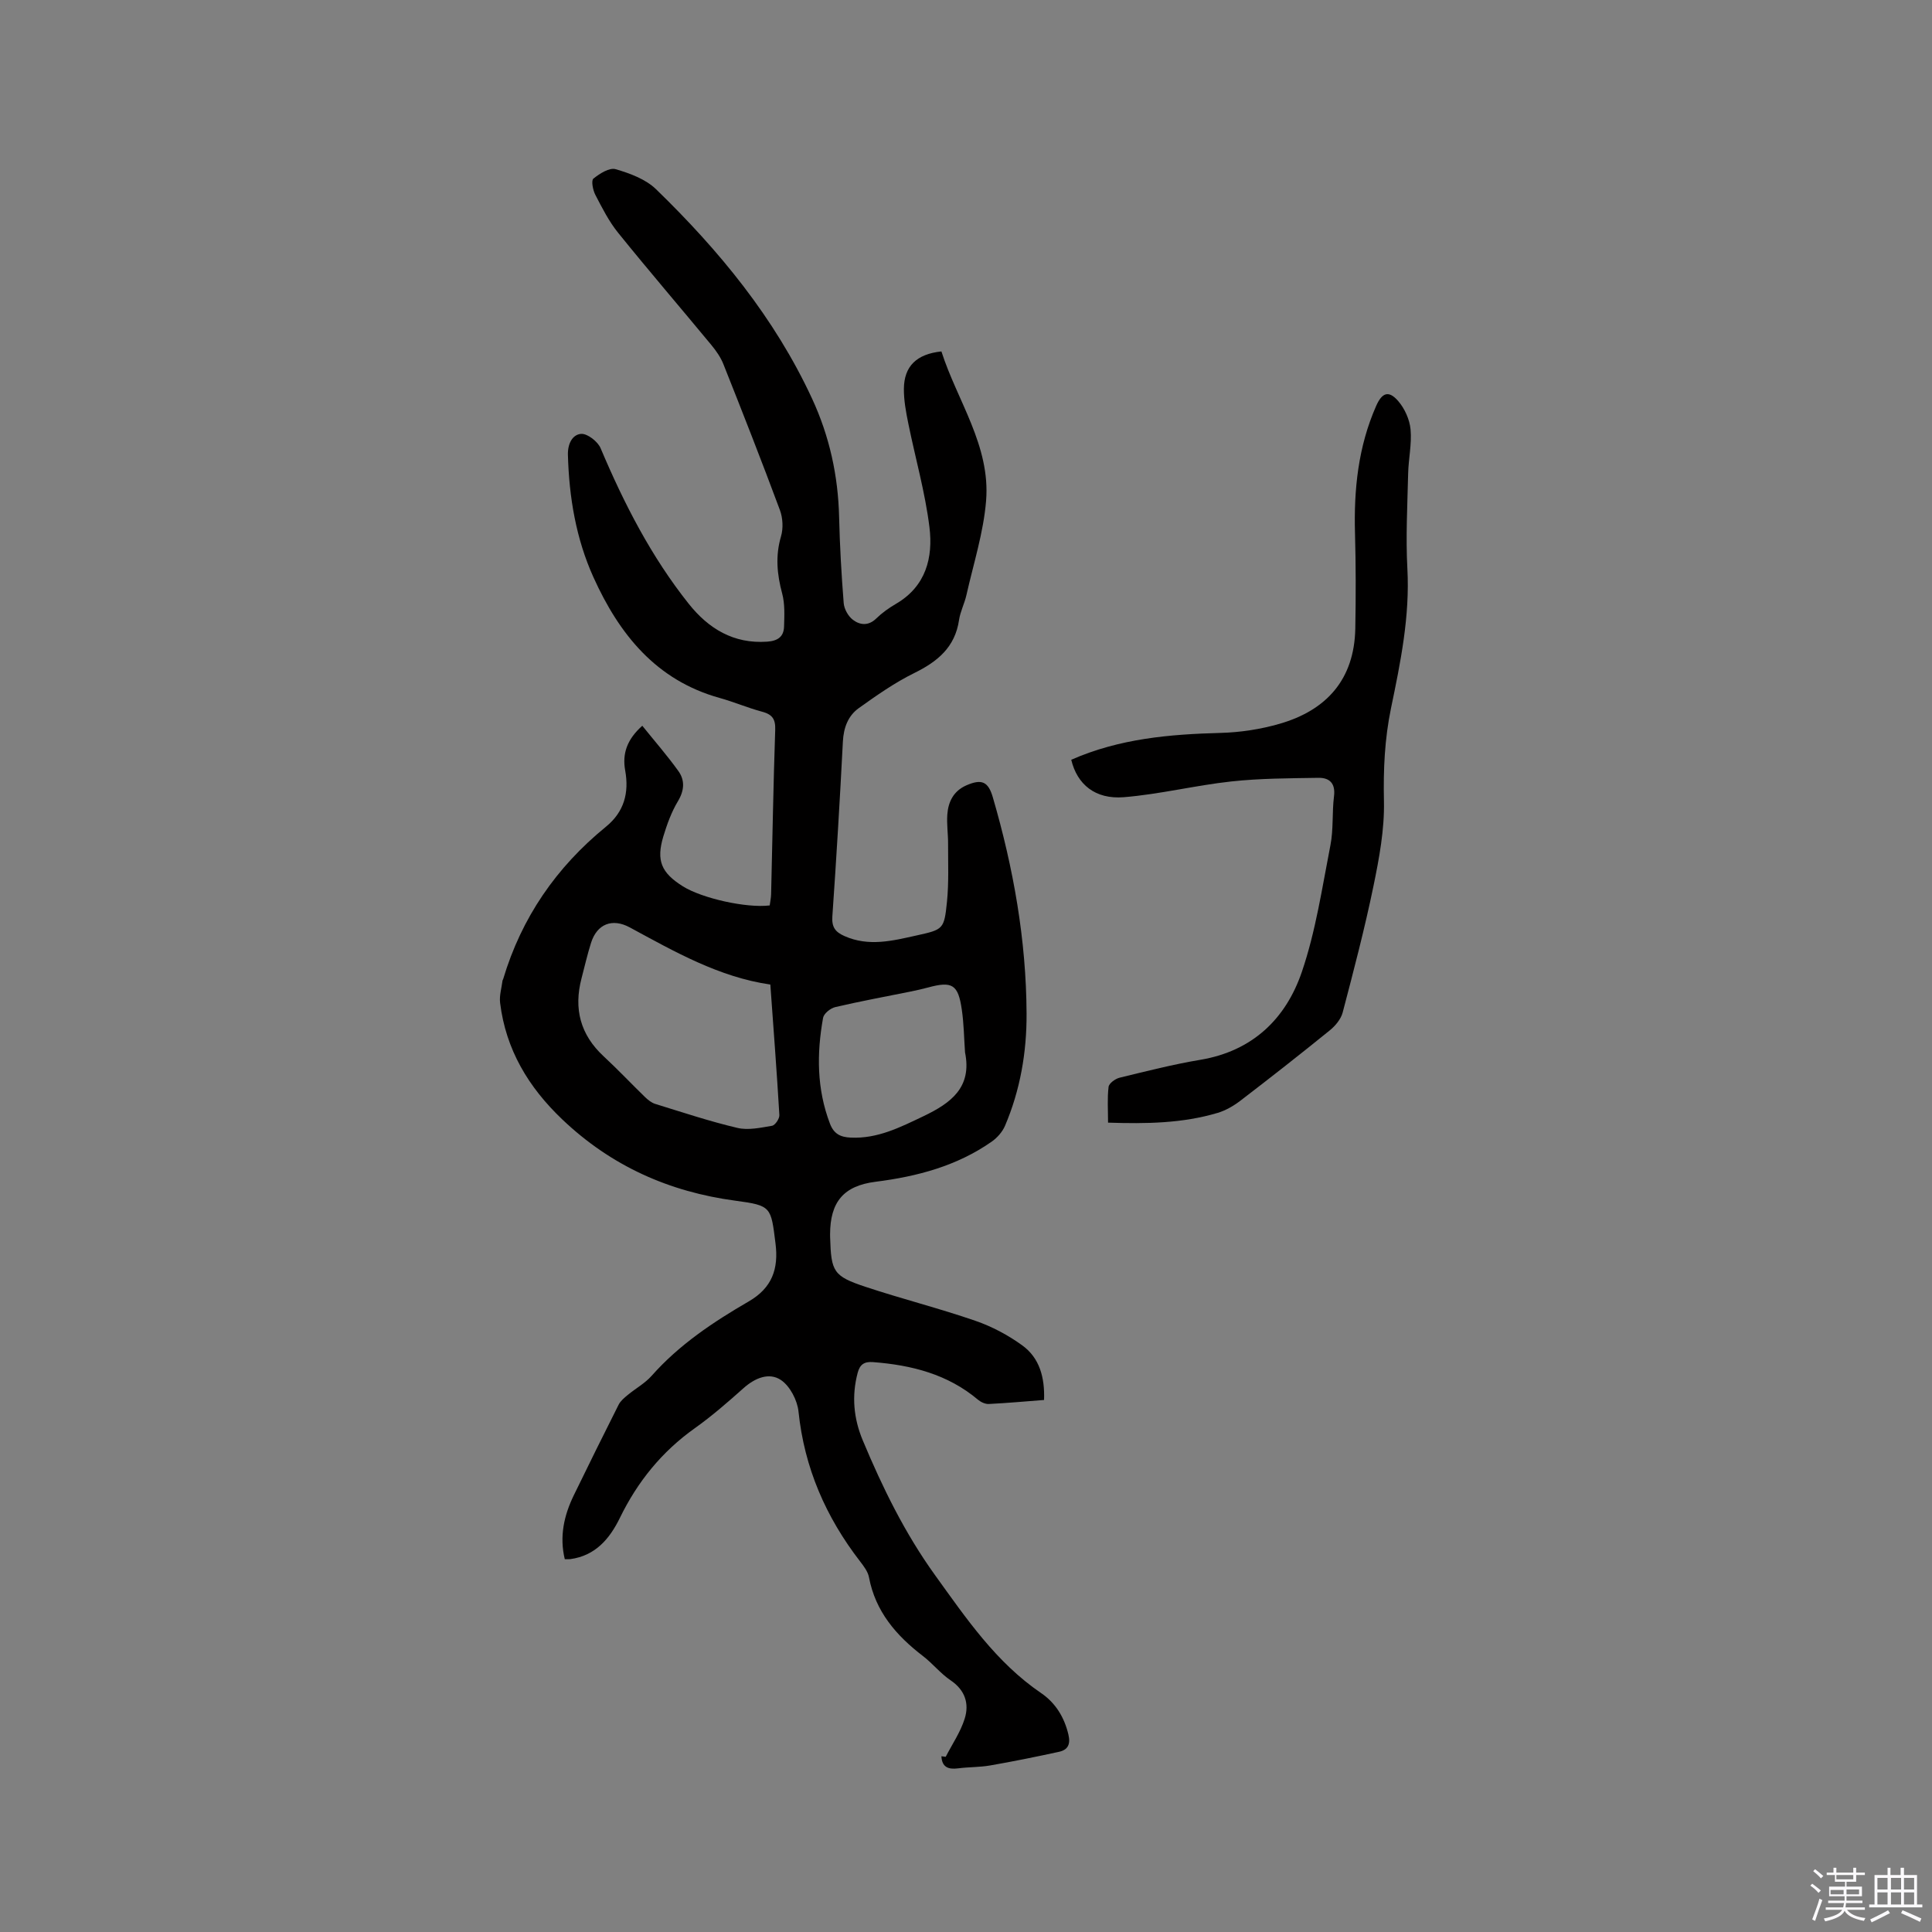 <svg enable-background="new 0 0 400 400" viewBox="0 0 400 400" xmlns="http://www.w3.org/2000/svg"><rect x="0" y="0" width="400" height="400" fill="#808080" stroke="none"/><path d="m374.8 390.4.4-.4c.7.5 1.3 1 1.8 1.4l-.5.5c-.5-.6-1.1-1.1-1.7-1.5zm1 7.3-.6-.3c.5-1.4 1.1-2.8 1.5-4.3.2.1.4.2.6.3-.5 1.3-1 2.8-1.5 4.3zm-.4-10.3.4-.4c.4.3 1 .8 1.7 1.4l-.5.5c-.4-.5-1-1-1.6-1.5zm2.5.3h1.7v-1h.6v1h3.5v-1h.6v1h1.8v.5h-1.8v1.4h-2v1h3.2v2h-3.2v.9h3.3v.5h-3.4c0 .3-.1.6-.1.9h4v.5h-3.7c.7.9 1.9 1.5 3.8 1.7-.1.2-.2.4-.3.6-2.1-.4-3.5-1.1-4-2.1-.4 1-1.8 1.7-4 2.2-.1-.2-.2-.4-.3-.6 2.1-.4 3.4-1 3.8-1.8h-3.4v-.5h3.6c.1-.3.1-.6.2-.9h-3.3v-.5h3.4c0-.3 0-.6 0-.9h-3.2v-2h3.3v-1h-2.1v-1.4h-1.7v-.5zm1.1 3.5v1h2.7c0-.3 0-.4 0-.4 0-.1 0-.2 0-.2 0-.1 0-.2 0-.3h-2.7zm1.2-3v.9h3.5v-.9zm4.7 3h-2.6v.6.4h2.6z" fill="#fbfafc"/><path d="m393.6 386.7h.6v1.5h2.7v6.1h1.1v.6h-11v-.6h1.1v-6.1h2.7v-1.5h.6v1.5h2.1v-1.5zm-2.7 8.8.4.6c-1.2.6-2.5 1.3-3.8 1.9-.1-.2-.2-.4-.3-.6 1.2-.6 2.5-1.2 3.7-1.9zm-2.2-6.7v2.4h2.1v-2.4zm0 3v2.5h2.1v-2.5zm2.8-3v2.4h2.1v-2.4zm0 3v2.5h2.1v-2.5zm6 6.1c-1.4-.7-2.7-1.3-3.9-1.8l.3-.6c1.5.6 2.7 1.2 3.9 1.7zm-1.2-9.1h-2.1v2.4h2.1zm-2.1 3v2.5h2.1v-2.5z" fill="#fbfafc"/><g fill="#010000"><path d="m195.8 363.73c1.34-2.62 3.06-5.12 3.93-7.9.97-3.1.09-5.91-2.92-7.94-2.09-1.41-3.72-3.49-5.73-5.03-5.52-4.23-9.83-9.2-11.17-16.31-.22-1.17-1.08-2.29-1.84-3.28-7.09-9.18-11.54-19.37-12.75-31.03-.24-2.33-1.76-5.26-3.63-6.52-2.45-1.65-5.39-.43-7.76 1.69-3.24 2.89-6.54 5.77-10.07 8.28-6.83 4.85-11.86 11.07-15.51 18.55-2.11 4.33-5.07 7.86-10.28 8.56-.3.04-.61.01-1.14.01-1.13-4.71-.16-9.05 1.86-13.21 3.05-6.27 6.14-12.52 9.28-18.75.4-.8 1.18-1.45 1.9-2.04 1.63-1.35 3.57-2.41 4.95-3.97 5.71-6.45 12.76-11.14 20.09-15.39 4.87-2.82 6.21-6.77 5.55-12.01-.95-7.55-.82-7.85-8.25-8.84-13.79-1.84-25.77-7.2-35.89-16.83-7-6.66-11.7-14.46-12.88-24.15-.18-1.49.31-3.06.5-4.6.01-.1.1-.19.13-.29 3.8-12.74 11.01-23.19 21.28-31.56 3.78-3.08 4.82-7.03 3.99-11.64-.64-3.54.4-6.46 3.54-9.27 2.55 3.17 5.17 6.17 7.48 9.39 1.37 1.92 1.23 4.01-.1 6.23-1.34 2.23-2.26 4.77-3.02 7.28-1.51 5.03-.43 7.54 4.05 10.35 3.94 2.47 13.13 4.54 17.97 3.95.09-.73.27-1.52.29-2.32.28-11.34.46-22.69.85-34.03.08-2.25-.62-3.2-2.72-3.76-2.96-.79-5.81-2.02-8.76-2.84-13.2-3.66-20.83-13.22-26.15-24.99-3.61-7.99-5.05-16.56-5.29-25.35-.06-2.32.95-4.2 2.72-4.34 1.3-.1 3.47 1.58 4.05 2.97 4.85 11.47 10.49 22.48 18.27 32.24 4.06 5.09 9.25 8.3 16.21 7.81 2.22-.16 3.44-1.03 3.5-3.14.07-2.28.19-4.67-.39-6.83-1.07-3.98-1.43-7.79-.24-11.83.49-1.67.38-3.81-.23-5.45-3.76-10.12-7.71-20.18-11.7-30.21-.57-1.43-1.5-2.76-2.49-3.96-6.42-7.76-12.98-15.4-19.3-23.23-1.91-2.36-3.32-5.16-4.73-7.88-.51-.98-.88-2.96-.39-3.34 1.29-1.04 3.32-2.33 4.6-1.95 2.96.86 6.21 2.06 8.36 4.14 13.08 12.69 24.56 26.63 32.3 43.34 3.62 7.81 5.41 15.99 5.61 24.58.14 5.93.48 11.87.95 17.79.1 1.21.92 2.69 1.89 3.43 1.46 1.12 3.22 1.33 4.85-.26 1.2-1.17 2.62-2.18 4.08-3.03 6.21-3.62 7.71-9.58 6.93-15.89-.89-7.21-2.92-14.28-4.37-21.43-.48-2.37-.94-4.8-.92-7.2.04-4.68 2.63-7.2 7.77-7.74 3.27 10.22 10.17 19.52 9.25 30.91-.53 6.57-2.61 13.03-4.07 19.52-.39 1.75-1.27 3.41-1.53 5.17-.83 5.64-4.44 8.61-9.28 10.99-4.04 1.99-7.8 4.63-11.48 7.26-2.22 1.59-3.14 4.05-3.29 6.92-.62 12.07-1.34 24.14-2.18 36.2-.15 2.21.59 3.22 2.5 4.07 5.05 2.25 10.01.97 14.96-.13 5.51-1.22 5.69-1.27 6.27-6.96.4-3.98.22-8.01.23-12.02.01-2.01-.3-4.03-.16-6.03.19-2.67 1.3-4.9 3.94-6.06 3.18-1.39 4.54-.79 5.49 2.49 4.26 14.62 6.91 29.5 6.98 44.76.04 8.01-1.31 15.84-4.47 23.25-.54 1.25-1.61 2.46-2.73 3.25-7.21 5.05-15.43 7.23-24.06 8.32-6.66.84-9.41 4.21-9.42 10.9 0 .21 0 .42.01.64.21 7.1.66 8 7.34 10.22 7.53 2.5 15.25 4.44 22.74 7.03 3.43 1.18 6.79 2.97 9.73 5.11 3.55 2.59 4.65 6.61 4.48 11.28-3.88.3-7.65.64-11.43.83-.73.04-1.64-.38-2.23-.87-6.29-5.3-13.77-7.19-21.75-7.8-1.84-.14-2.72.5-3.18 2.22-1.27 4.8-.84 9.45 1.06 13.99 4.09 9.78 8.71 19.22 14.97 27.91 6.47 8.97 12.62 18.05 21.96 24.41 2.96 2.02 4.79 4.98 5.64 8.57.47 1.98-.07 3.17-1.93 3.58-4.74 1.03-9.5 2-14.28 2.83-2.18.38-4.44.31-6.64.6-2.03.26-3.33-.25-3.44-2.51.27.04.58.08.89.12zm-36.31-159.89c-10.63-1.54-19.81-6.8-29.1-11.83-3.63-1.96-6.78-.72-8.02 3.19-.76 2.41-1.33 4.89-1.97 7.35-1.65 6.28-.26 11.67 4.58 16.15 2.95 2.73 5.71 5.67 8.59 8.46.59.57 1.32 1.15 2.08 1.39 5.65 1.74 11.27 3.62 17.02 4.97 2.24.53 4.81-.04 7.17-.44.64-.11 1.56-1.47 1.52-2.21-.52-8.85-1.2-17.71-1.87-27.03zm40.31 14.04c-.21-2.96-.24-5.94-.67-8.86-.75-5.2-1.99-5.92-6.95-4.58-1.23.33-2.47.61-3.71.86-5.18 1.05-10.39 2-15.54 3.21-.99.23-2.36 1.33-2.52 2.22-1.33 7.39-1.32 14.72 1.42 21.9.81 2.14 2.18 2.8 4.3 2.9 5.55.26 10.23-2.13 15.04-4.42 5.67-2.71 10.12-5.94 8.63-13.23z"/><path d="m221.79 157.3c10.02-4.4 20.4-5.28 30.94-5.56 4.08-.11 8.25-.75 12.17-1.88 9.77-2.81 15.5-9.21 15.7-19.73.12-6.56.12-13.13-.06-19.68-.26-9.11.66-17.98 4.38-26.41 1.22-2.77 2.6-3.27 4.56-1.01 1.35 1.56 2.37 3.83 2.56 5.87.28 3.01-.43 6.11-.5 9.17-.15 6.54-.51 13.1-.16 19.62.54 9.89-1.41 19.42-3.39 28.95-1.32 6.38-1.6 12.7-1.46 19.22.13 5.86-.98 11.82-2.17 17.6-1.81 8.78-4.09 17.47-6.37 26.15-.36 1.39-1.52 2.78-2.68 3.72-6.09 4.94-12.26 9.78-18.49 14.55-1.4 1.07-3.04 2.03-4.72 2.53-7.28 2.17-14.77 2.28-22.69 2.02 0-2.61-.18-5.04.11-7.41.09-.73 1.38-1.67 2.27-1.89 5.55-1.35 11.11-2.77 16.74-3.71 10.78-1.81 17.68-8.47 21-18.19 2.88-8.44 4.2-17.43 5.92-26.24.65-3.3.32-6.77.74-10.12.34-2.69-.93-3.87-3.24-3.83-6.01.1-12.05.1-18.02.75-7.44.81-14.79 2.65-22.24 3.26-5.95.48-9.68-2.65-10.9-7.75z"/></g></svg>